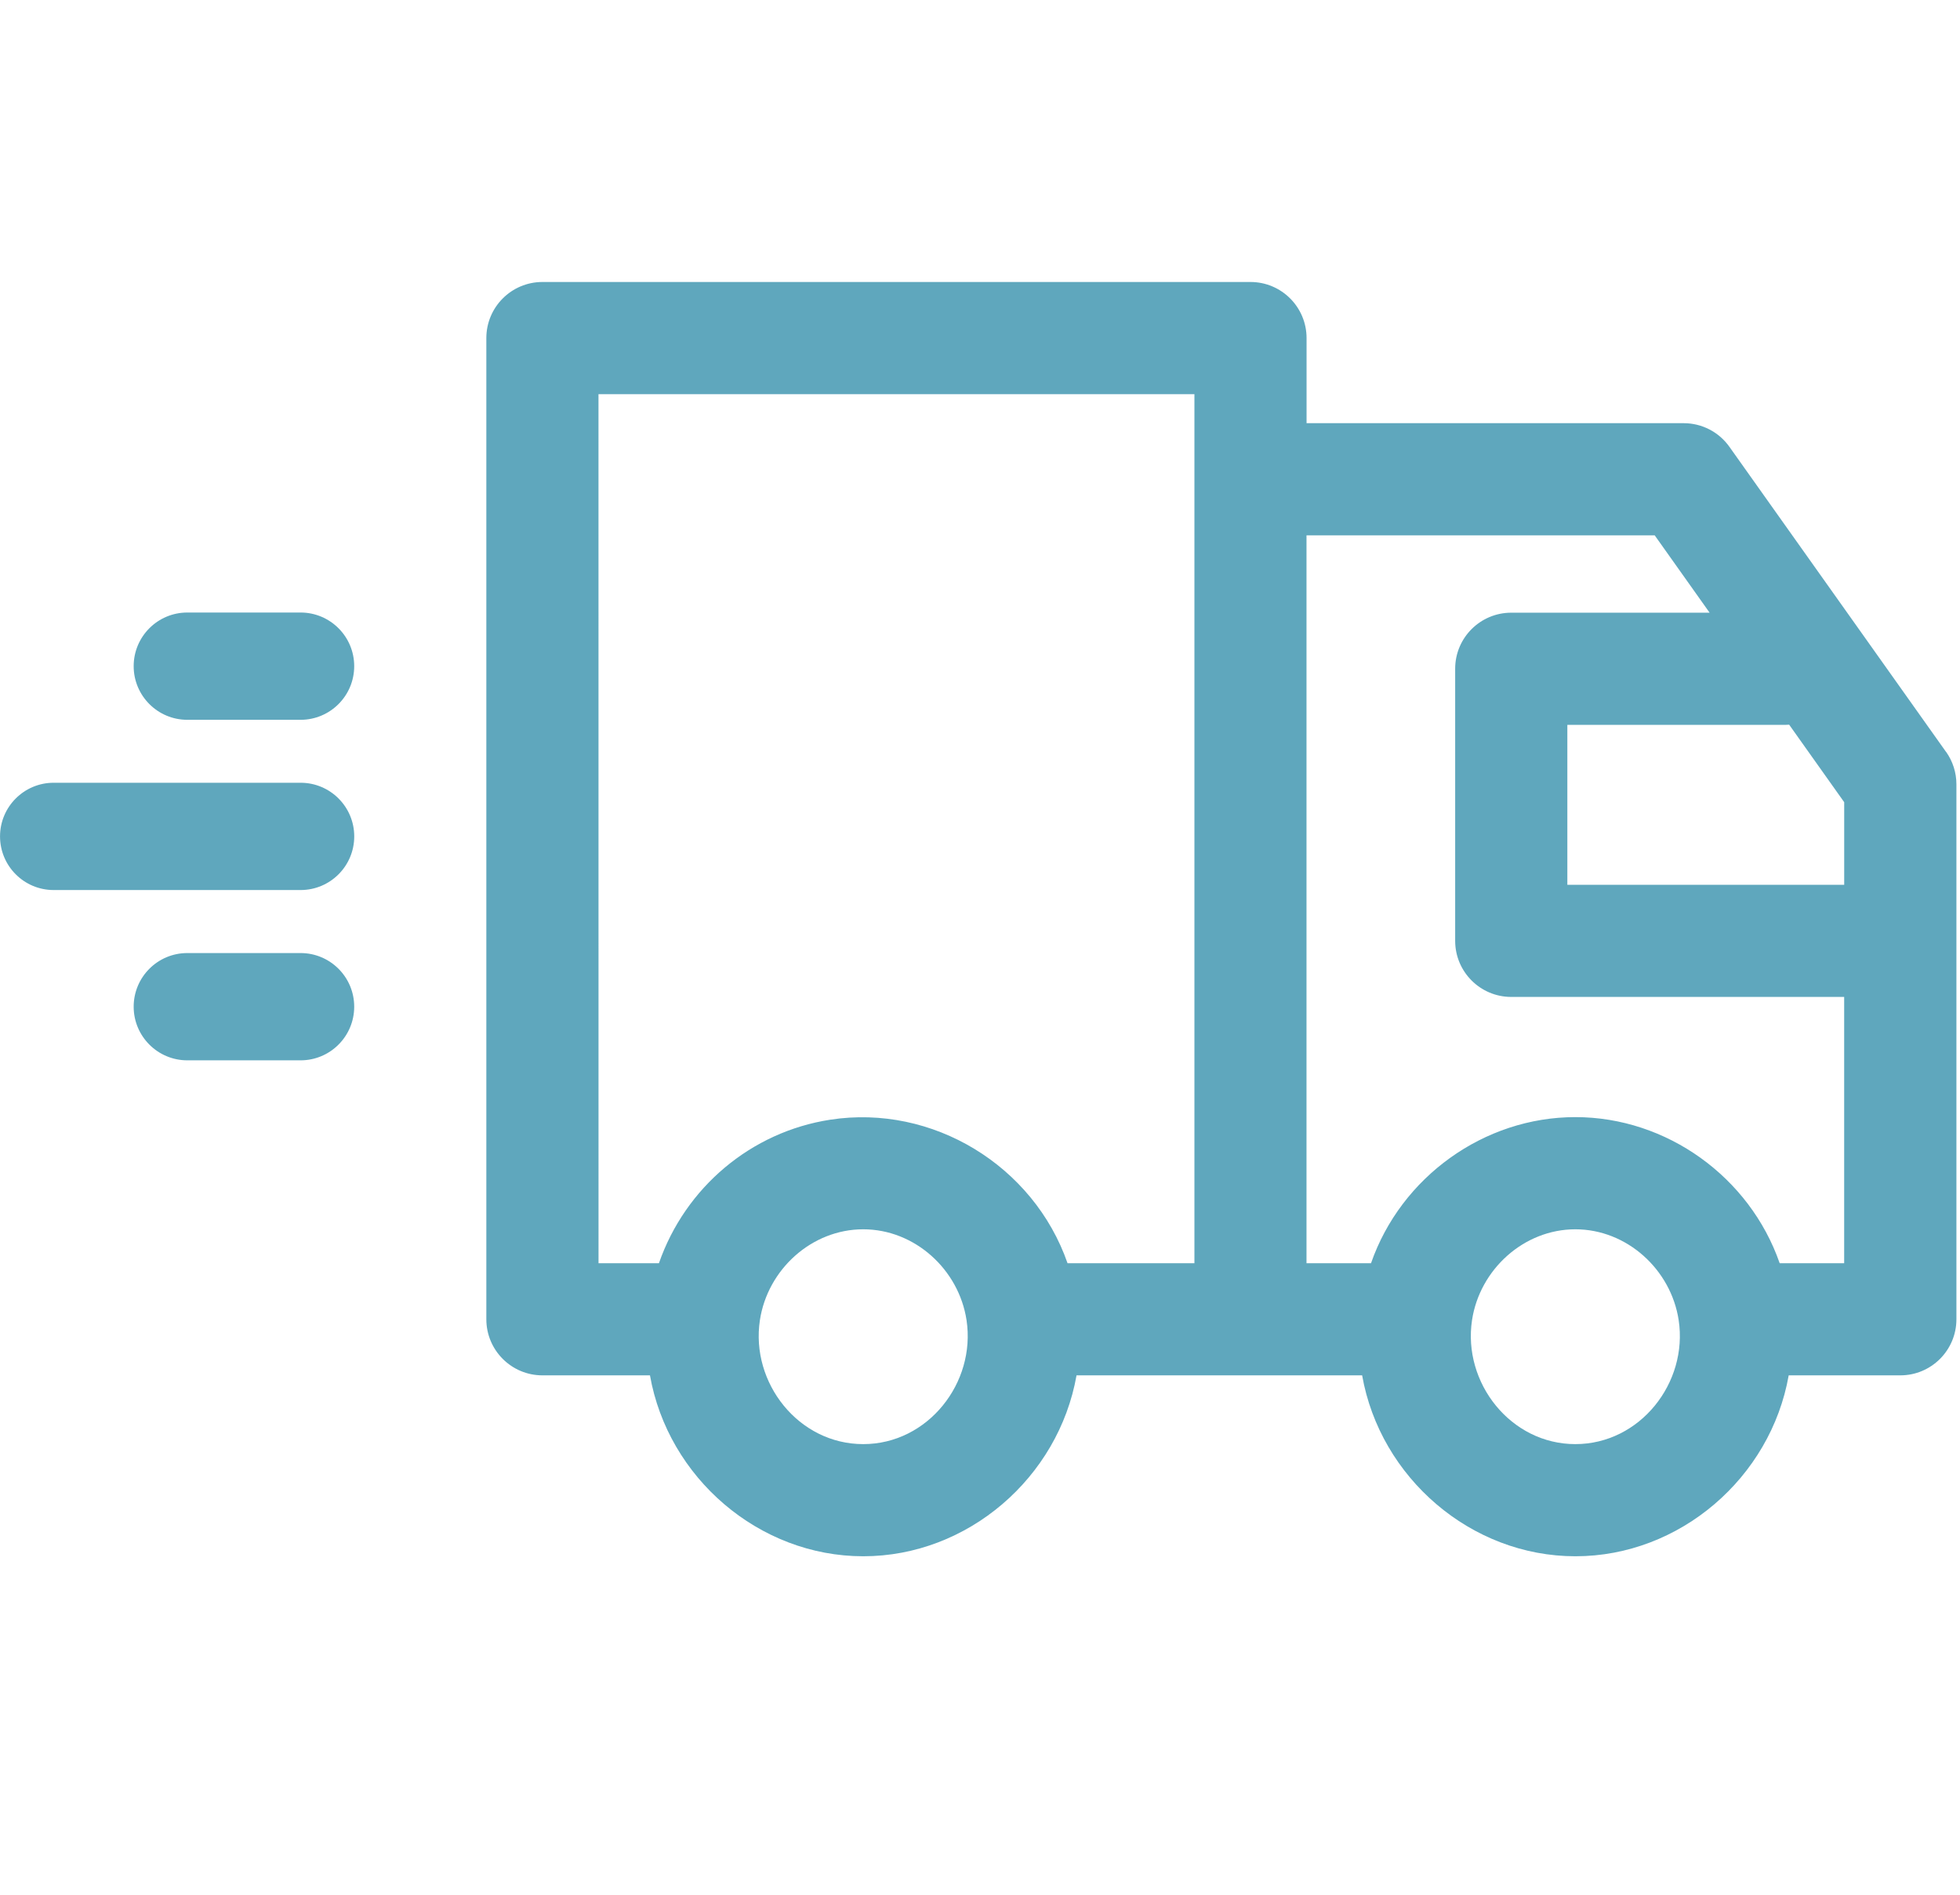 <svg fill="none" height="58" viewBox="0 0 60 58" width="60" xmlns="http://www.w3.org/2000/svg"><g fill="#5fa7bd"><path d="m59.571 23.014-6.63-9.337c-.322-.454-.844-.723-1.399-.723h-11.545v-2.605c0-.948-.769-1.717-1.717-1.717h-21.675c-.948 0-1.717.769-1.717 1.717v30.035c0 .948.769 1.717 1.717 1.717h3.292c.552 3.133 3.333 5.538 6.529 5.538 3.196 0 5.977-2.405 6.529-5.538h8.743c.552 3.133 3.333 5.538 6.529 5.538 3.196 0 5.977-2.405 6.529-5.538h3.417c.948 0 1.717-.769 1.717-1.717v-16.377c0-.356-.111-.703-.317-.994zm-3.116 4.07h-8.475v-4.895h6.673c.04 0 .078-.003.117-.006l1.685 2.373zm-38.134-15.018h18.243v26.603h-3.884c-1.039-2.987-4.132-4.876-7.263-4.394-2.429.374-4.44 2.076-5.246 4.394h-1.849zm8.104 32.14c-1.978 0-3.453-1.874-3.163-3.793.234-1.55 1.584-2.783 3.163-2.783 1.579 0 2.928 1.232 3.163 2.781.291 1.919-1.184 3.795-3.163 3.795zm21.8 0c-1.978 0-3.454-1.876-3.163-3.795.235-1.549 1.584-2.781 3.163-2.781 1.579 0 2.928 1.233 3.163 2.781.291 1.919-1.184 3.795-3.163 3.795zm6.255-5.538c-.917-2.637-3.457-4.472-6.255-4.472-2.797 0-5.338 1.835-6.255 4.472h-1.975v-22.281h10.659l1.681 2.368h-6.072c-.948 0-1.717.768-1.717 1.716v8.329c0 .948.769 1.717 1.717 1.717h10.191v8.151z"/><path d="m9.201 18.75h-3.467c-.907 0-1.642.735-1.642 1.642 0 .907.736 1.642 1.642 1.642h3.467c.907 0 1.642-.735 1.642-1.642 0-.907-.735-1.642-1.642-1.642z"/><path d="m9.201 29.174h-3.467c-.907 0-1.642.735-1.642 1.642 0 .907.736 1.642 1.642 1.642h3.467c.907 0 1.642-.735 1.642-1.642 0-.907-.735-1.642-1.642-1.642z"/><path d="m9.202 23.961h-7.559c-.907 0-1.642.736-1.642 1.642 0 .907.735 1.642 1.642 1.642h7.559c.907 0 1.642-.735 1.642-1.642 0-.907-.735-1.642-1.642-1.642z"/></g></svg>